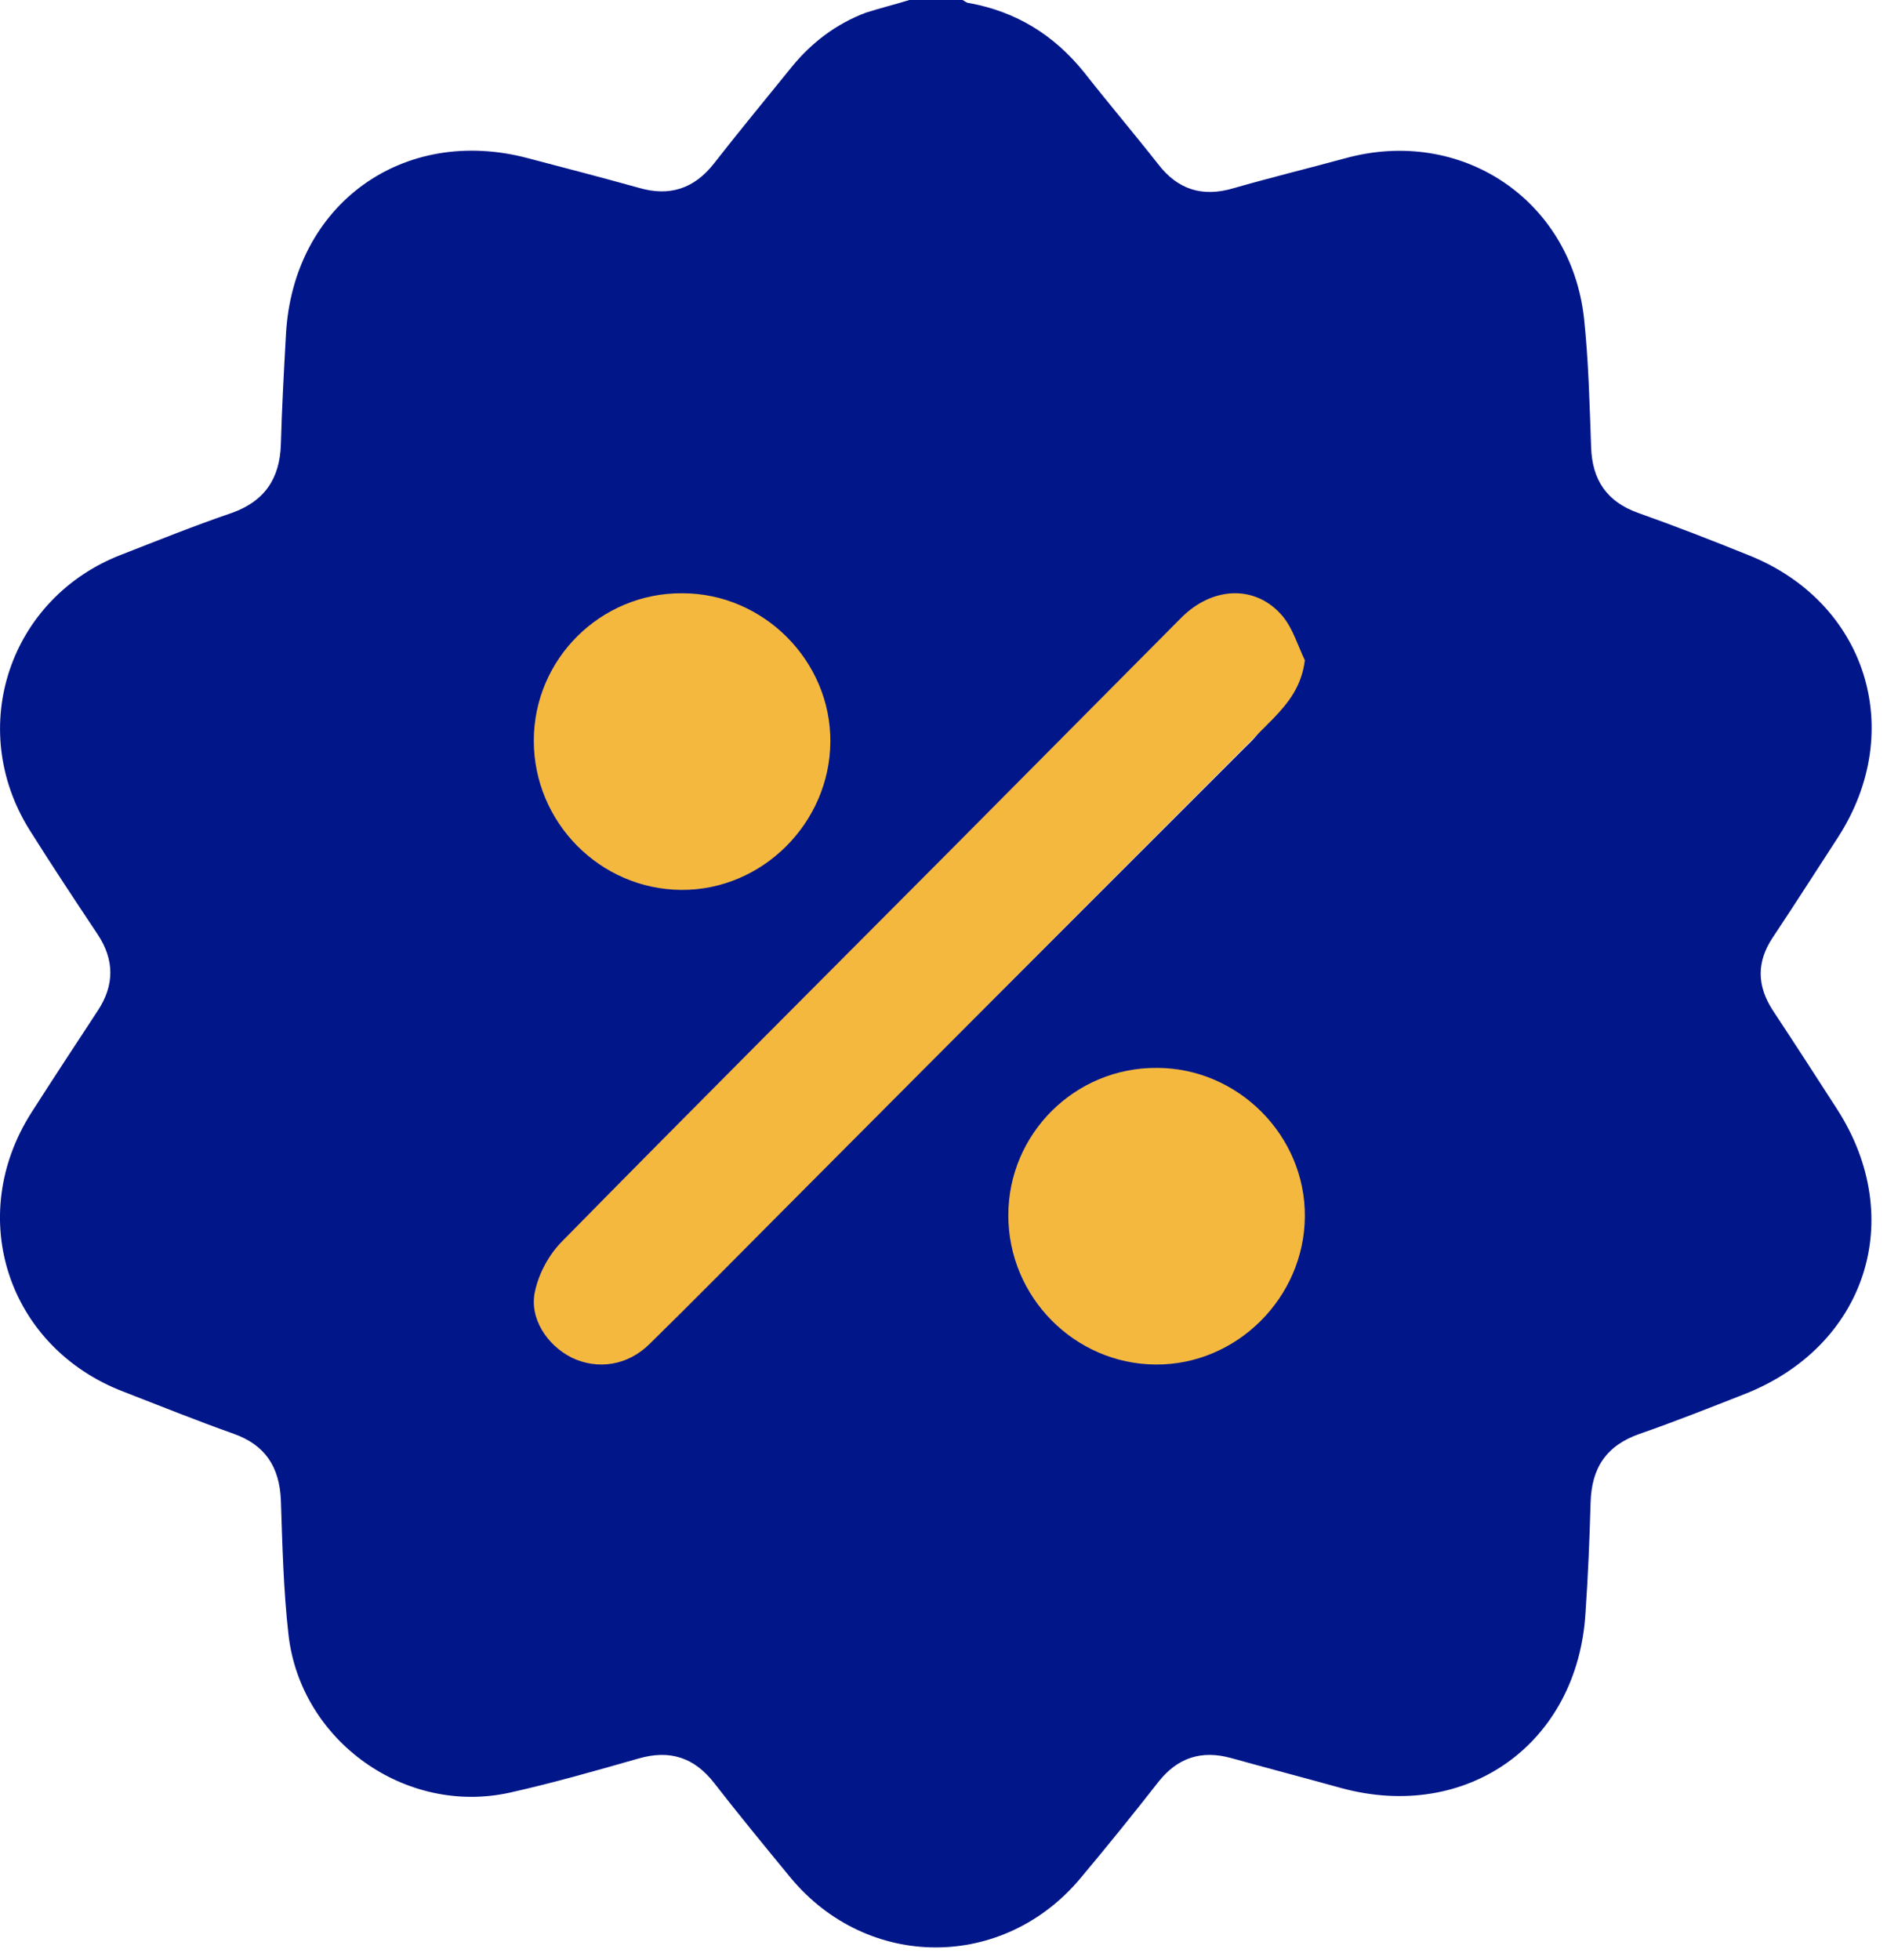 <svg
                  xmlns="http://www.w3.org/2000/svg"
                  width="26"
                  height="27"
                  viewBox="0 0 26 27"
                  fill="none"
                >
                  <path
                    d="M12.53 0C12.774 0 13.019 0 13.263 0C13.291 0.014 13.319 0.042 13.354 0.042C14.004 0.161 14.521 0.482 14.934 0.992C15.269 1.419 15.619 1.831 15.954 2.257C16.227 2.614 16.569 2.719 16.995 2.593C17.506 2.446 18.023 2.32 18.533 2.181C20.127 1.74 21.643 2.747 21.825 4.382C21.888 4.969 21.902 5.57 21.923 6.157C21.937 6.611 22.139 6.912 22.573 7.066C23.083 7.247 23.586 7.443 24.089 7.646C25.711 8.289 26.277 10.057 25.326 11.532C25.026 11.993 24.732 12.454 24.425 12.915C24.201 13.251 24.208 13.579 24.425 13.915C24.725 14.369 25.019 14.823 25.312 15.278C26.284 16.787 25.711 18.548 24.033 19.205C23.551 19.394 23.076 19.583 22.594 19.75C22.132 19.911 21.93 20.219 21.916 20.694C21.902 21.197 21.881 21.707 21.846 22.211C21.741 24.014 20.217 25.104 18.477 24.629C17.974 24.489 17.464 24.356 16.961 24.216C16.555 24.105 16.227 24.209 15.961 24.545C15.612 24.992 15.255 25.433 14.892 25.866C13.829 27.145 11.957 27.145 10.894 25.866C10.538 25.433 10.181 24.999 9.839 24.559C9.566 24.209 9.231 24.098 8.798 24.223C8.21 24.391 7.623 24.559 7.029 24.692C5.59 25.013 4.143 23.986 3.975 22.518C3.905 21.903 3.891 21.281 3.87 20.659C3.849 20.205 3.654 19.904 3.22 19.75C2.71 19.569 2.207 19.366 1.704 19.171C0.11 18.562 -0.484 16.766 0.432 15.327C0.732 14.858 1.04 14.39 1.347 13.922C1.578 13.572 1.578 13.223 1.347 12.873C1.026 12.391 0.711 11.916 0.404 11.427C-0.47 10.022 0.131 8.233 1.676 7.639C2.179 7.443 2.682 7.24 3.192 7.066C3.647 6.905 3.856 6.59 3.87 6.122C3.884 5.619 3.912 5.109 3.94 4.606C4.038 2.817 5.555 1.719 7.281 2.181C7.784 2.313 8.294 2.446 8.798 2.586C9.224 2.712 9.566 2.6 9.839 2.25C10.188 1.803 10.552 1.363 10.908 0.923C11.181 0.587 11.523 0.328 11.929 0.175C12.124 0.112 12.327 0.063 12.53 0ZM17.576 9.554C17.485 9.365 17.422 9.148 17.289 8.988C16.954 8.582 16.387 8.603 15.975 9.009C14.983 10.001 13.99 10.993 12.991 11.986C11.314 13.663 9.629 15.341 7.959 17.032C7.791 17.2 7.665 17.444 7.609 17.675C7.533 18.024 7.763 18.374 8.085 18.527C8.42 18.695 8.812 18.632 9.098 18.346C9.657 17.794 10.209 17.235 10.768 16.682C12.9 14.551 15.025 12.426 17.156 10.295C17.366 10.099 17.527 9.882 17.576 9.554ZM9.357 8.701C8.392 8.701 7.602 9.477 7.602 10.441C7.602 11.406 8.385 12.196 9.35 12.203C10.307 12.21 11.104 11.413 11.111 10.455C11.111 9.498 10.321 8.701 9.357 8.701ZM17.52 16.871C17.52 15.9 16.737 15.124 15.773 15.131C14.801 15.138 14.025 15.914 14.032 16.885C14.032 17.857 14.815 18.625 15.786 18.625C16.751 18.618 17.52 17.843 17.52 16.871Z"
                    fill="#011689"
                  />
                  <path
                    d="M17.979 9.095C17.934 9.453 17.755 9.678 17.54 9.902C15.269 12.175 12.998 14.455 10.736 16.727C10.147 17.318 9.559 17.916 8.956 18.507C8.651 18.813 8.234 18.873 7.877 18.701C7.535 18.529 7.289 18.155 7.371 17.789C7.423 17.542 7.564 17.281 7.743 17.101C9.522 15.292 11.309 13.505 13.103 11.704C14.16 10.642 15.217 9.573 16.274 8.511C16.713 8.07 17.309 8.055 17.674 8.489C17.815 8.661 17.882 8.893 17.979 9.095Z"
                    fill="#F4B83F"
                  />
                  <path
                    d="M9.402 8.172C10.519 8.172 11.449 9.102 11.441 10.219C11.433 11.336 10.503 12.266 9.386 12.258C8.268 12.25 7.355 11.328 7.355 10.203C7.355 9.077 8.277 8.164 9.402 8.172Z"
                    fill="#F4B83F"
                  />
                  <path
                    d="M15.94 14.71C17.057 14.71 17.987 15.64 17.979 16.757C17.971 17.874 17.041 18.804 15.923 18.796C14.806 18.788 13.893 17.866 13.893 16.741C13.893 15.615 14.814 14.702 15.94 14.71Z"
                    fill="#F4B83F"
                  />
                </svg>